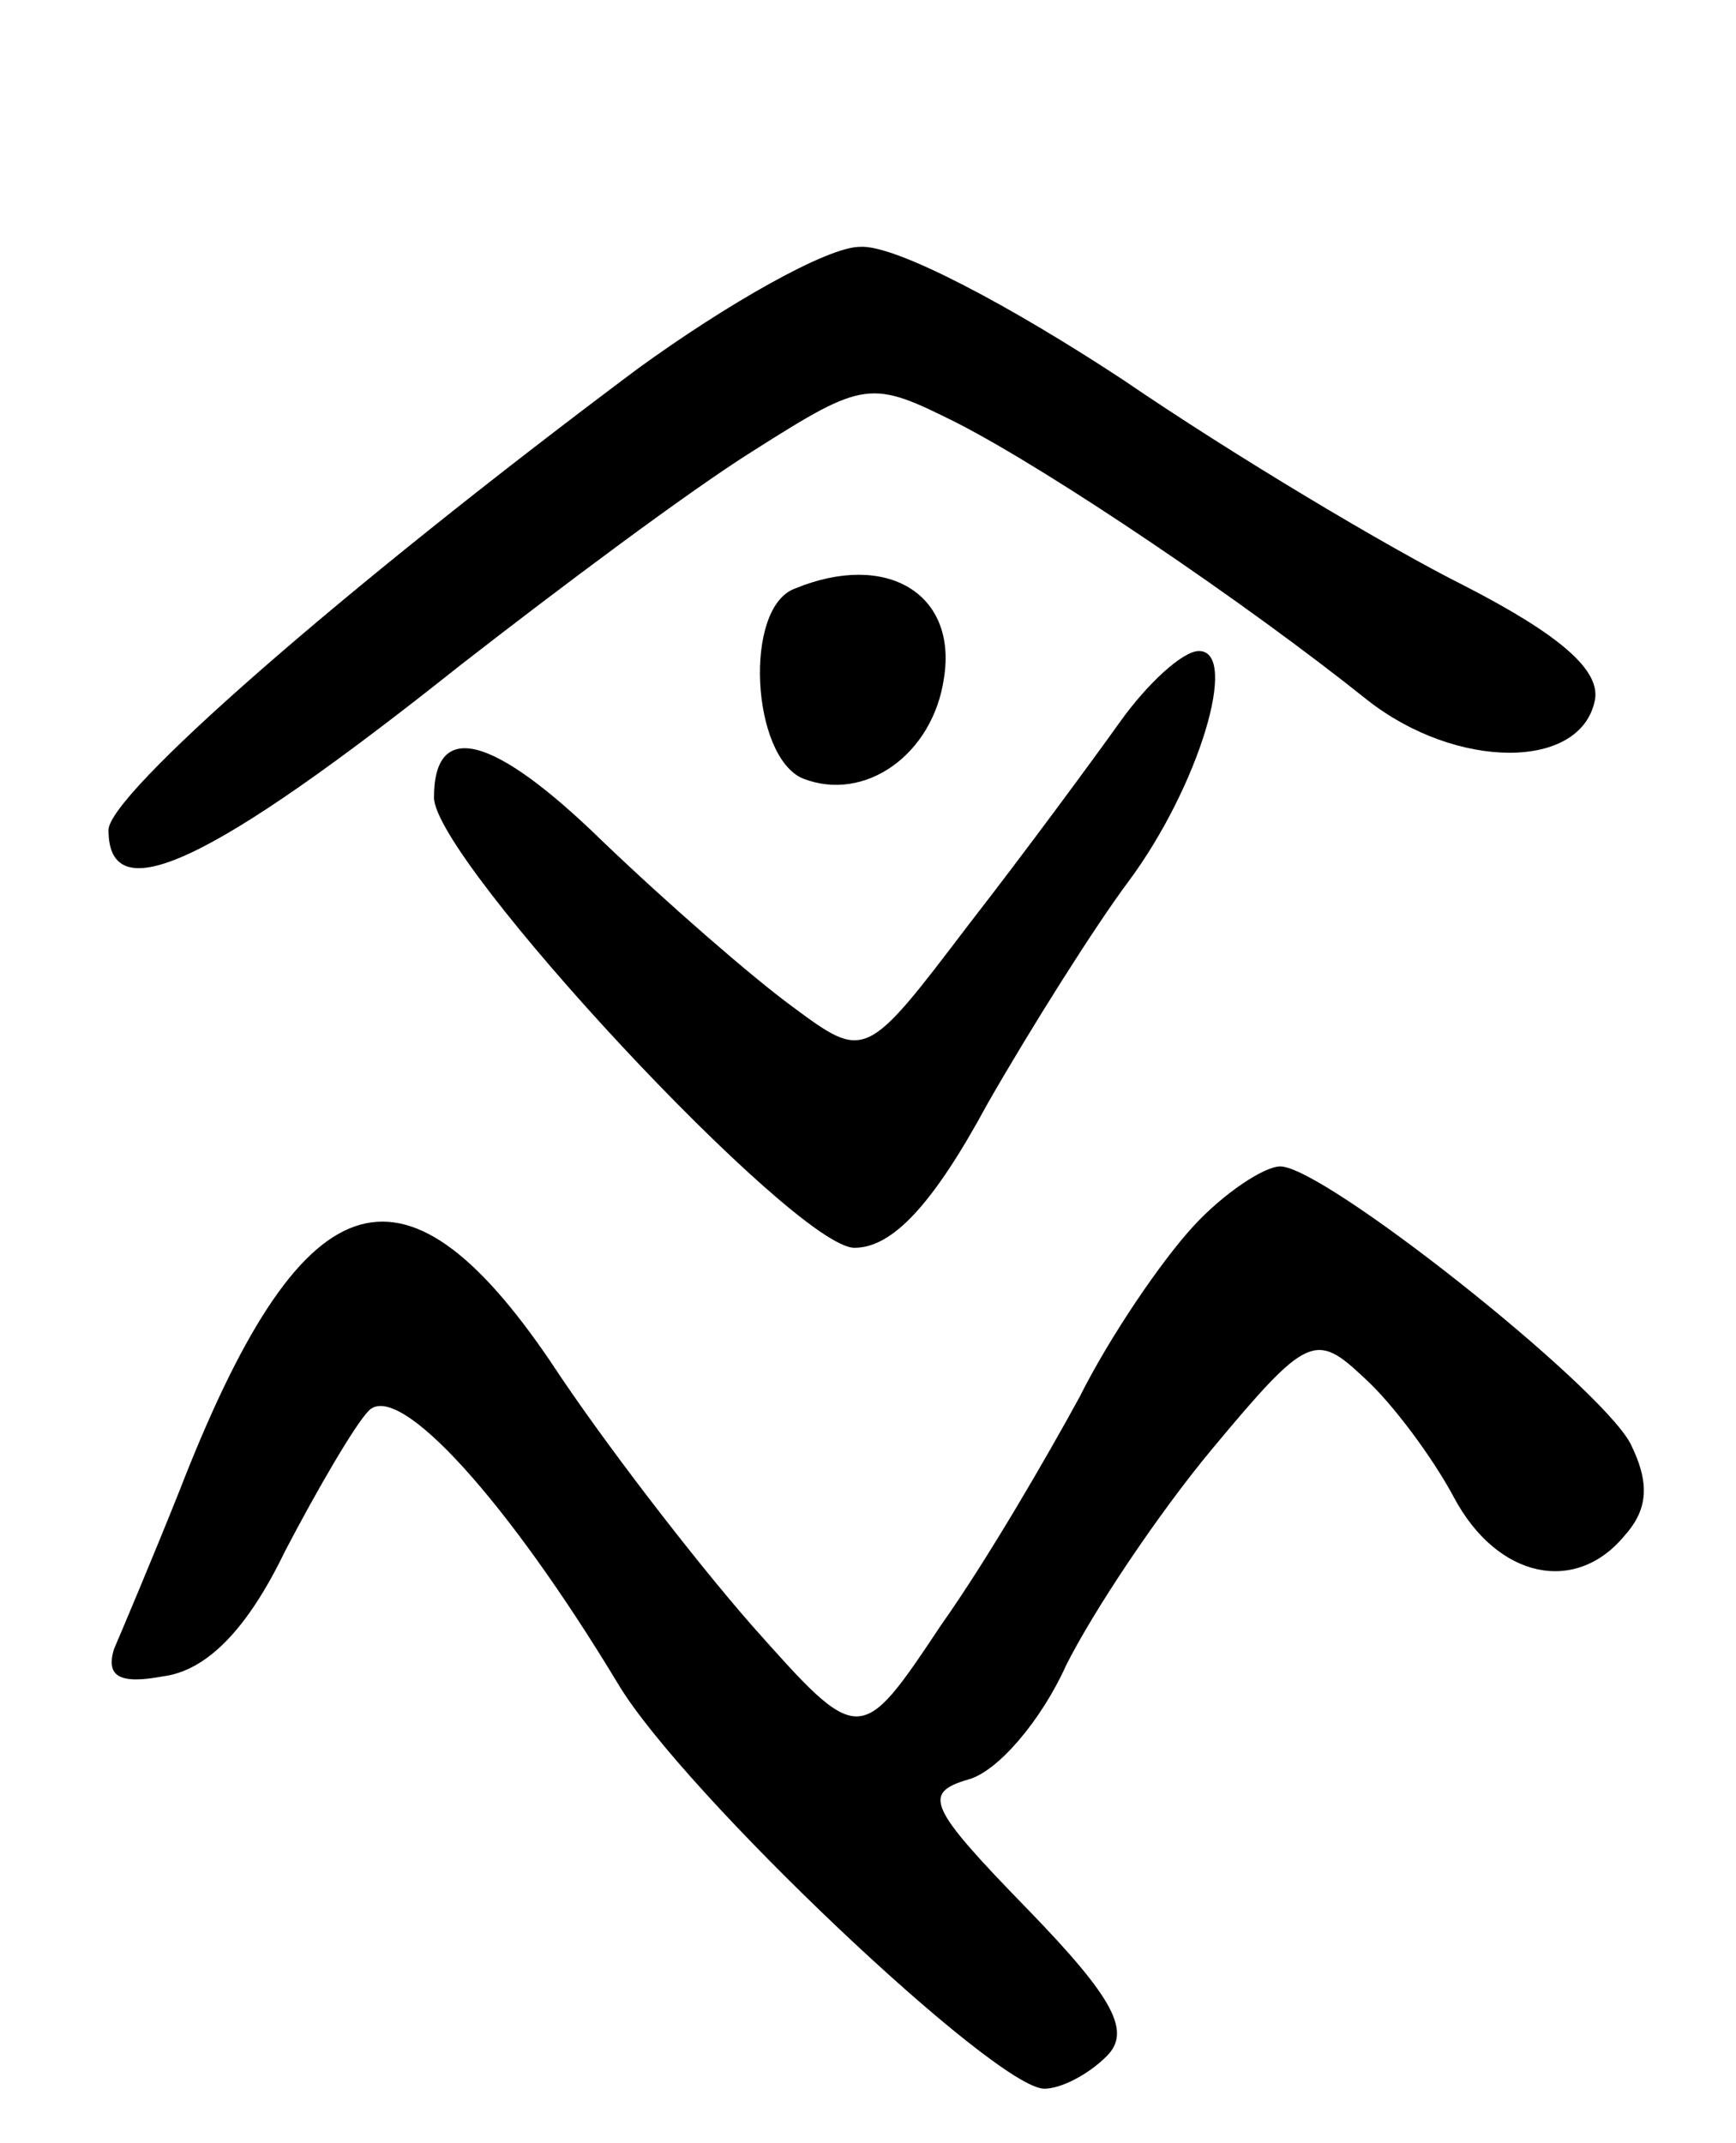 <svg version="1.0" xmlns="http://www.w3.org/2000/svg"
 width="64pt" height="79pt" viewBox="0 0 64 79"
 preserveAspectRatio="xMidYMid meet">
<g transform="translate(0,79) scale(0.1,-0.1)"
fill="#000000" stroke="none">
<path d="M235 654 c-111 -83 -195 -157 -195 -170 0 -30 37 -13 130 61 36 28
84 64 108 79 41 26 43 26 75 10 35 -18 106 -66 151 -102 33 -26 79 -26 84 0 2
11 -13 24 -48 42 -28 14 -85 48 -126 76 -41 27 -84 50 -97 49 -12 0 -49 -21
-82 -45z"/>
<path d="M293 573 c-19 -7 -16 -62 3 -70 23 -9 48 9 52 37 5 31 -21 47 -55 33z"/>
<path d="M413 524 c-10 -14 -35 -48 -56 -75 -38 -50 -38 -50 -65 -30 -15 11
-46 38 -70 61 -40 39 -62 45 -62 16 0 -23 133 -166 155 -166 14 0 29 16 49 53
16 28 40 66 52 82 26 35 41 85 26 85 -6 0 -19 -12 -29 -26z"/>
<path d="M440 338 c-12 -13 -31 -41 -42 -63 -12 -22 -34 -60 -51 -84 -30 -45
-30 -45 -70 0 -21 24 -55 68 -74 97 -55 81 -92 68 -137 -48 -10 -25 -21 -51
-24 -58 -3 -10 2 -13 18 -10 16 2 31 17 45 46 12 23 26 47 31 52 11 11 51 -33
92 -101 24 -40 139 -149 157 -149 6 0 16 5 23 12 9 9 3 21 -29 54 -37 38 -39
43 -22 48 11 3 27 22 36 42 10 20 34 56 54 80 35 42 38 43 56 26 10 -9 25 -29
33 -44 16 -30 45 -36 63 -14 9 10 9 20 2 34 -12 22 -113 102 -129 102 -6 0
-21 -10 -32 -22z"/>
</g>
</svg>
